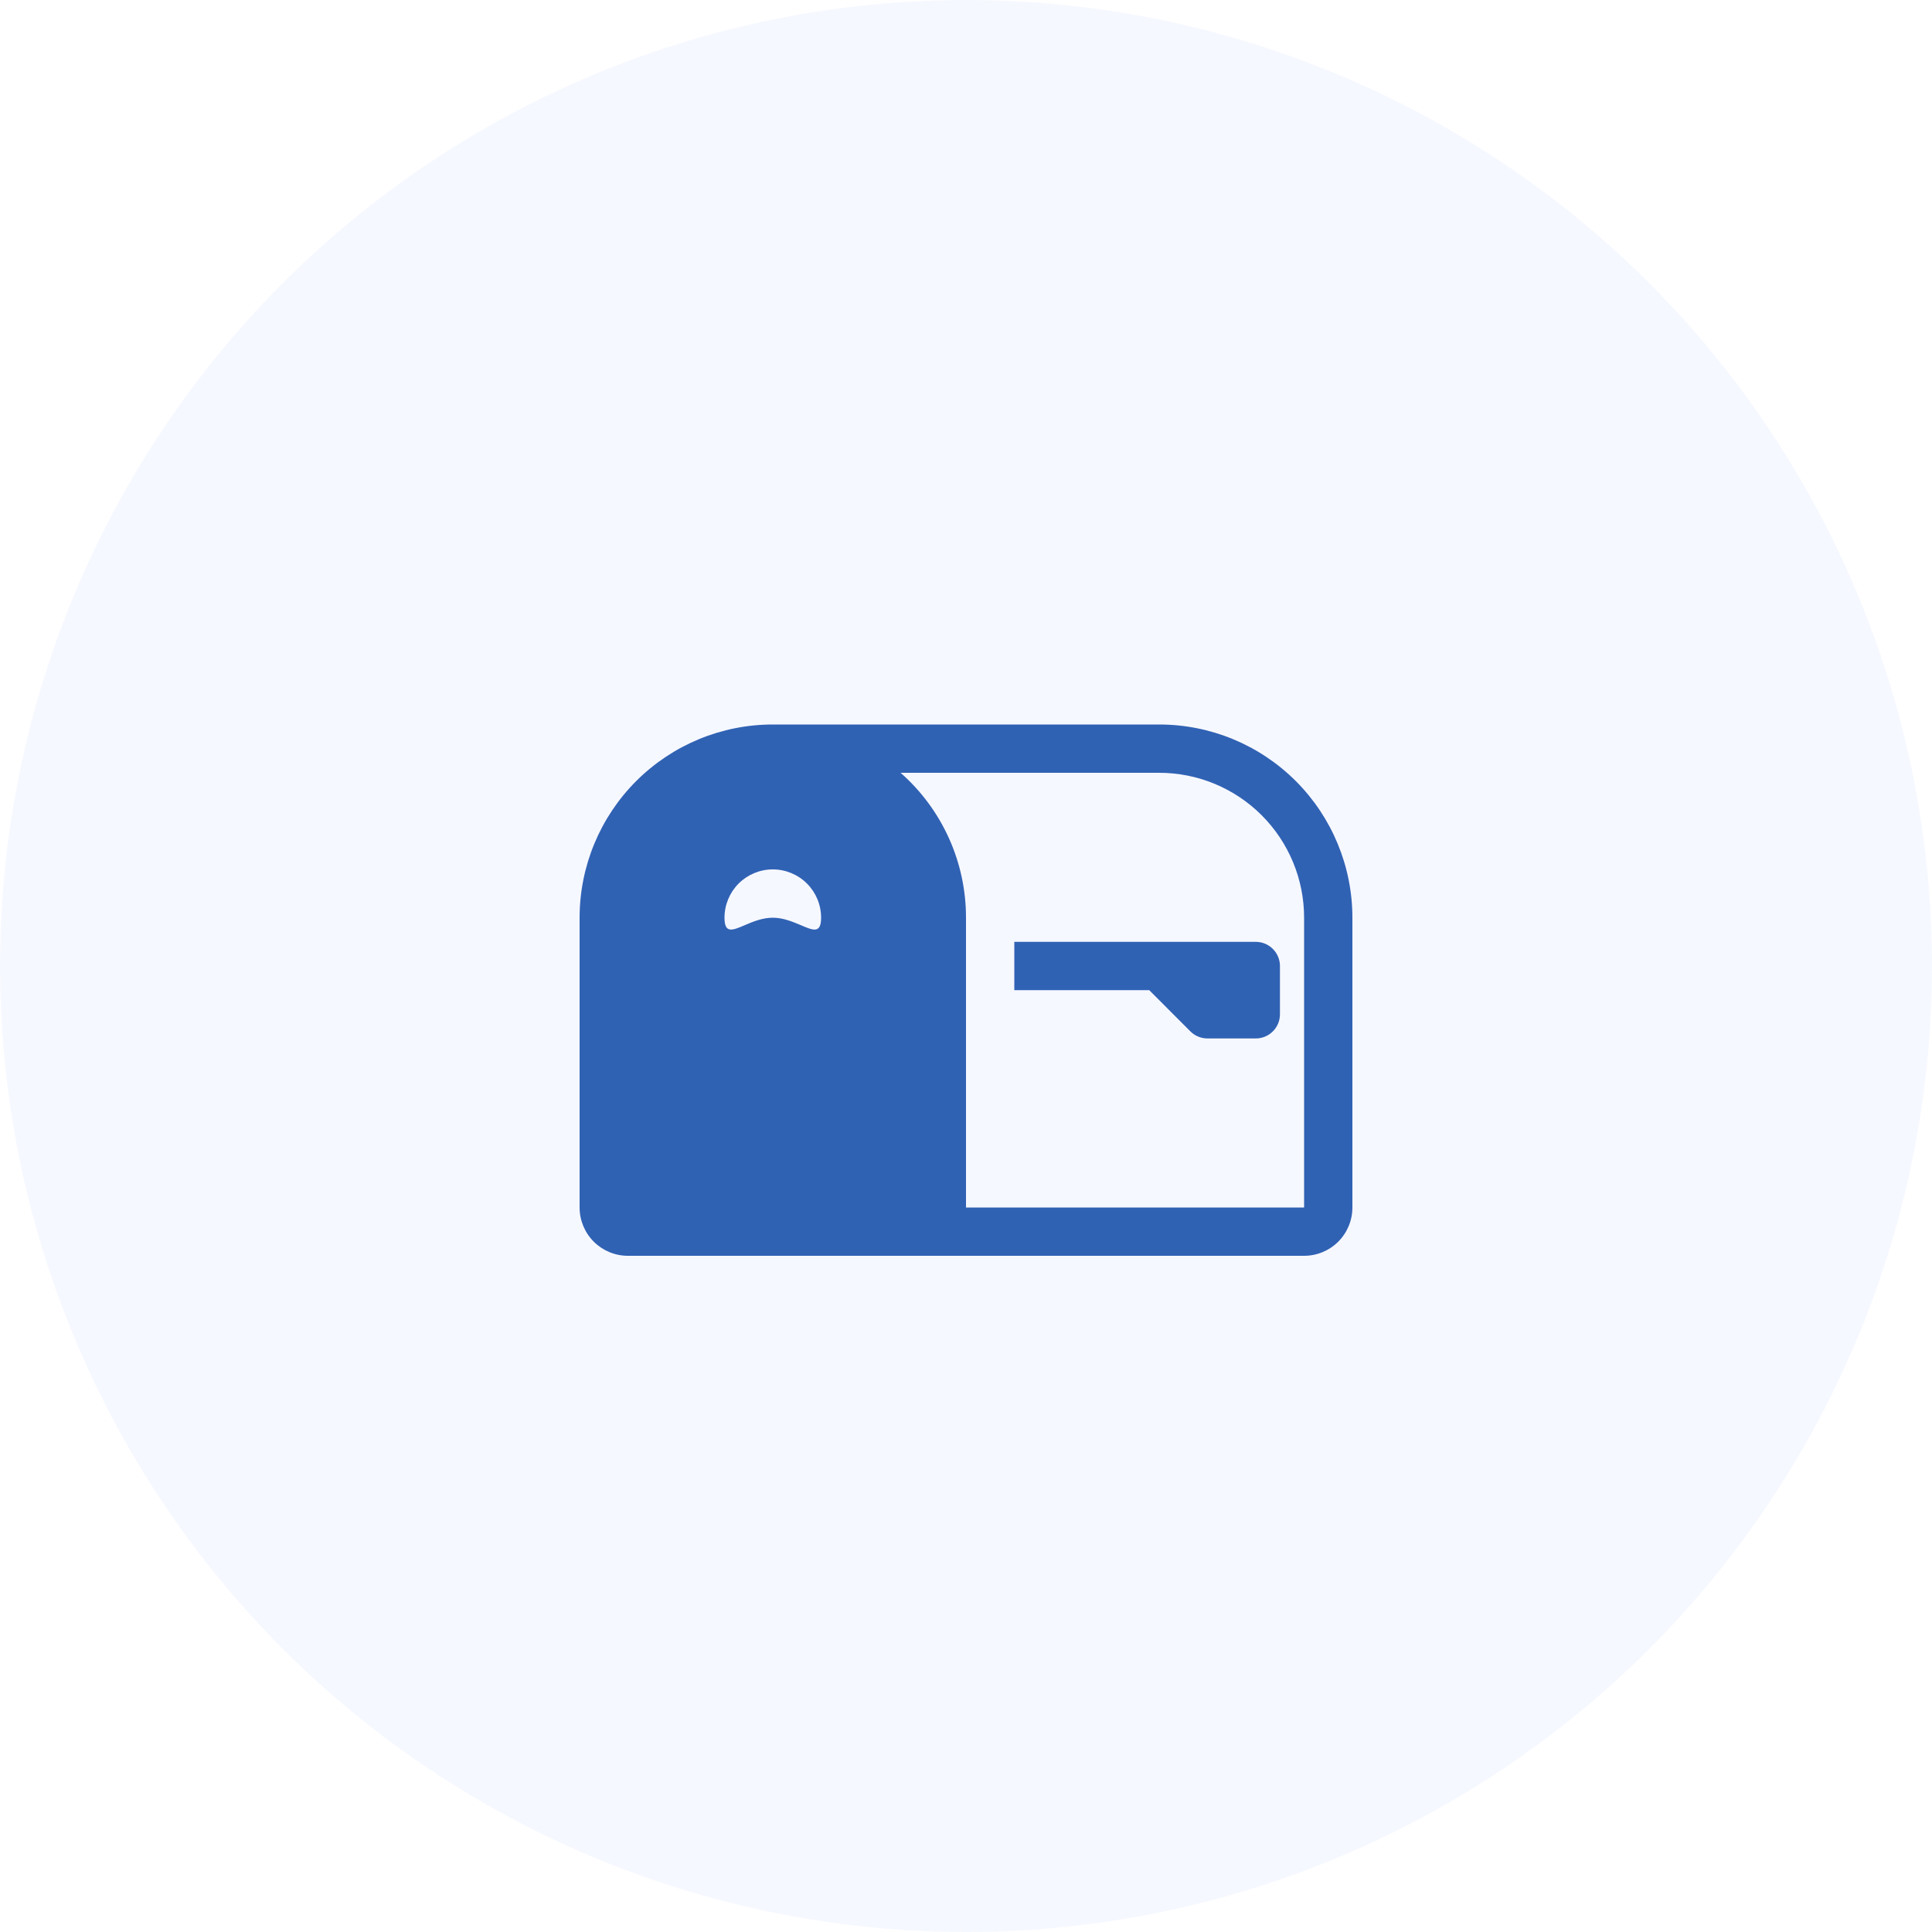 <svg width="60" height="60" viewBox="0 0 60 60" fill="none" xmlns="http://www.w3.org/2000/svg">
<circle cx="30" cy="30" r="30" fill="#D1DBFF" fill-opacity="0.21"/>
<path d="M31.5 30.75H35.69L36.969 32.031C37.039 32.101 37.122 32.156 37.213 32.193C37.304 32.231 37.401 32.25 37.5 32.25H39C39.199 32.25 39.39 32.171 39.53 32.03C39.671 31.89 39.75 31.699 39.75 31.5V30C39.75 29.801 39.671 29.61 39.53 29.47C39.39 29.329 39.199 29.25 39 29.25H31.5V30.75Z" fill="#3062B4"/>
<path d="M36 22.5H24C22.409 22.5 20.883 23.132 19.757 24.257C18.632 25.383 18 26.909 18 28.5V37.5C18 37.898 18.158 38.279 18.439 38.561C18.721 38.842 19.102 39 19.5 39H40.5C40.898 39 41.279 38.842 41.561 38.561C41.842 38.279 42 37.898 42 37.5V28.5C42 26.909 41.368 25.383 40.243 24.257C39.117 23.132 37.591 22.5 36 22.5ZM30 28.5C30.001 27.649 29.82 26.807 29.47 26.031C29.12 25.255 28.608 24.562 27.969 24H36C37.194 24 38.338 24.474 39.182 25.318C40.026 26.162 40.5 27.306 40.5 28.5V37.5H30V28.5ZM24.878 28.735C24.63 28.631 24.327 28.5 24 28.5C23.673 28.5 23.37 28.629 23.122 28.735C22.746 28.896 22.5 29.001 22.5 28.5C22.5 28.102 22.658 27.721 22.939 27.439C23.221 27.158 23.602 27 24 27C24.398 27 24.779 27.158 25.061 27.439C25.342 27.721 25.5 28.102 25.5 28.5C25.5 29.001 25.254 28.896 24.878 28.735Z" fill="#3062B4"/>
</svg>
